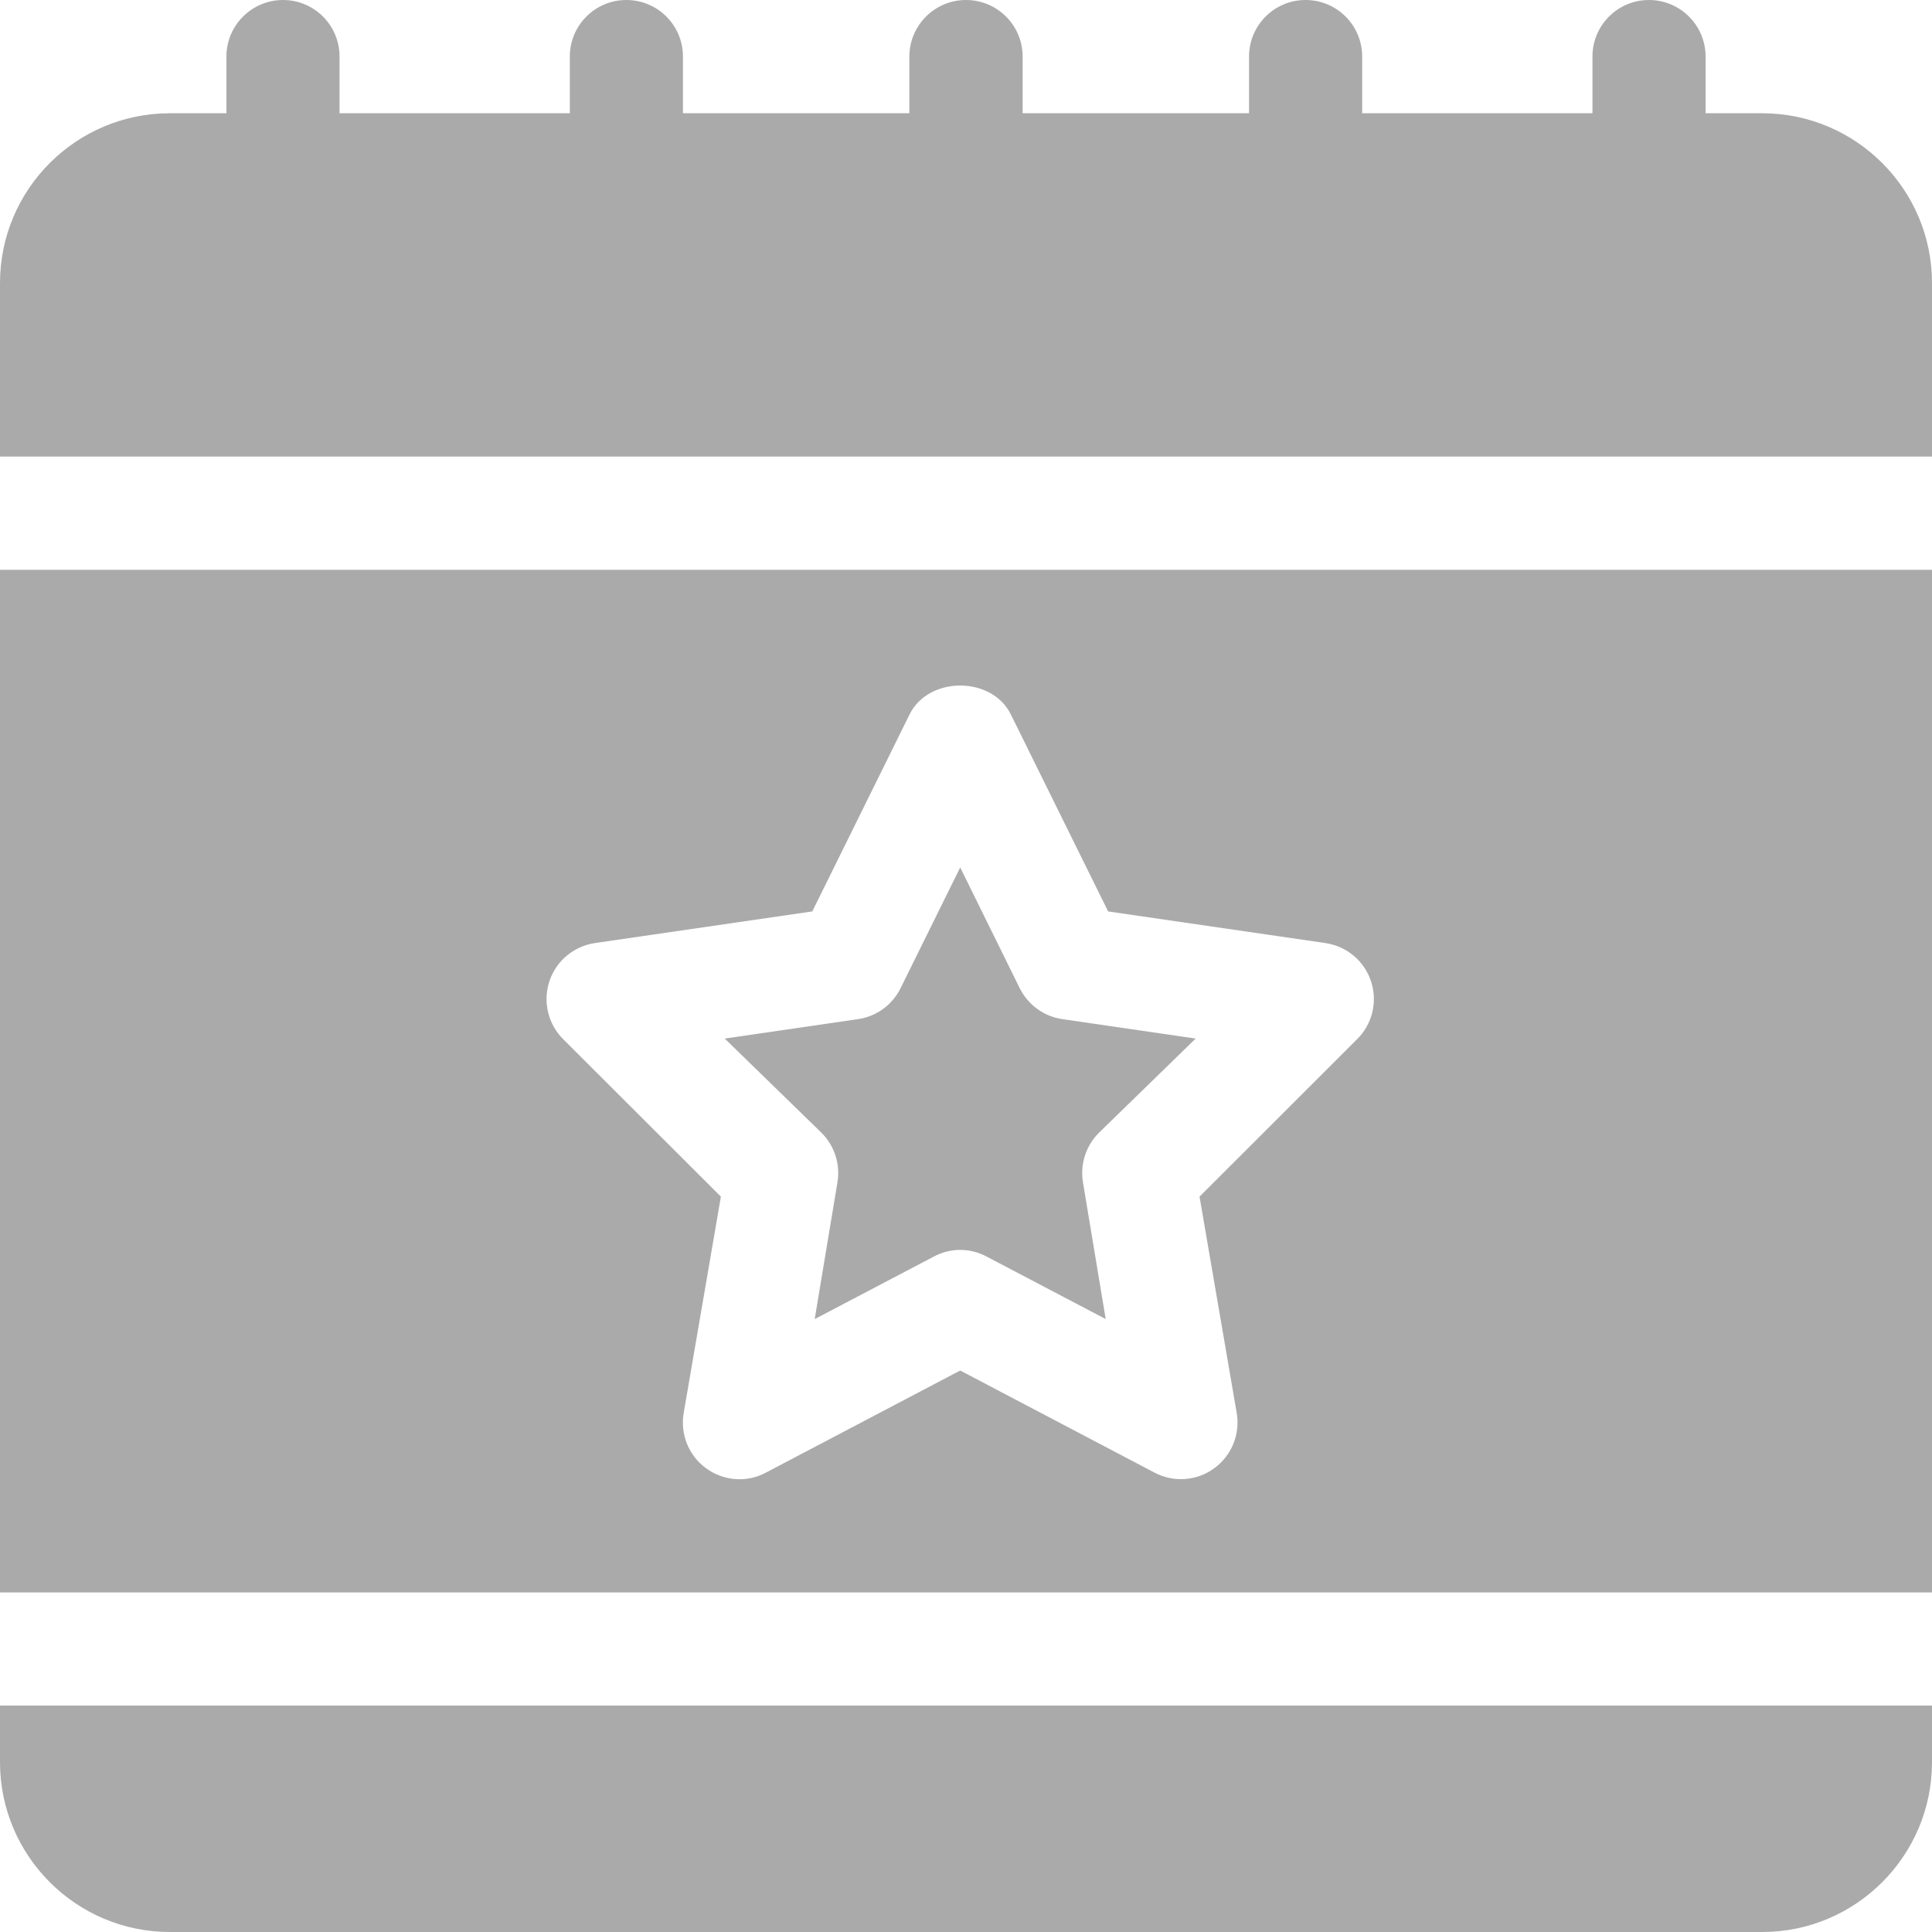 <svg width="16" height="16" viewBox="0 0 16 16" fill="none" xmlns="http://www.w3.org/2000/svg">
<path fill-rule="evenodd" clip-rule="evenodd" d="M14.594 0.938H14.125V0.469C14.125 0.21 13.915 0 13.656 0C13.397 0 13.188 0.21 13.188 0.469V0.938H11.281V0.469C11.281 0.21 11.072 0 10.812 0C10.553 0 10.344 0.21 10.344 0.469V0.938H8.469V0.469C8.469 0.21 8.259 0 8 0C7.741 0 7.531 0.21 7.531 0.469V0.938H5.656V0.469C5.656 0.21 5.447 0 5.187 0C4.928 0 4.719 0.21 4.719 0.469V0.938H2.812V0.469C2.812 0.21 2.603 0 2.344 0C2.085 0 1.875 0.21 1.875 0.469V0.938H1.406C0.631 0.938 0 1.568 0 2.344V3.781H16V2.344C16 1.568 15.369 0.938 14.594 0.938ZM9.103 9.379L9.902 8.601L8.798 8.44C8.645 8.418 8.514 8.322 8.445 8.184L7.952 7.184L7.458 8.184C7.39 8.322 7.258 8.418 7.106 8.44L6.002 8.601L6.801 9.379C6.911 9.487 6.961 9.642 6.935 9.794L6.747 10.924L7.734 10.406C7.802 10.37 7.877 10.351 7.952 10.351C8.027 10.351 8.102 10.37 8.17 10.406L9.157 10.924L8.969 9.794C8.943 9.642 8.993 9.487 9.103 9.379ZM0 4.719V13.188H16V4.719H0ZM11.236 8.609L9.934 9.91L10.242 11.702C10.272 11.878 10.199 12.056 10.055 12.16C9.91 12.266 9.717 12.278 9.562 12.196L7.952 11.35L6.342 12.196C6.186 12.28 5.994 12.266 5.848 12.16C5.704 12.056 5.632 11.878 5.662 11.702L5.97 9.91L4.667 8.609C4.54 8.485 4.494 8.299 4.549 8.129C4.604 7.959 4.751 7.836 4.927 7.81L6.727 7.548L7.532 5.918C7.689 5.597 8.215 5.597 8.372 5.918L9.177 7.548L10.976 7.81C11.153 7.836 11.3 7.959 11.355 8.129C11.41 8.299 11.364 8.485 11.236 8.609ZM0 14.594V14.125H16V14.594C16 15.369 15.369 16 14.594 16H1.406C0.631 16 0 15.369 0 14.594Z" fill="#AAAAAA"/>
</svg>
